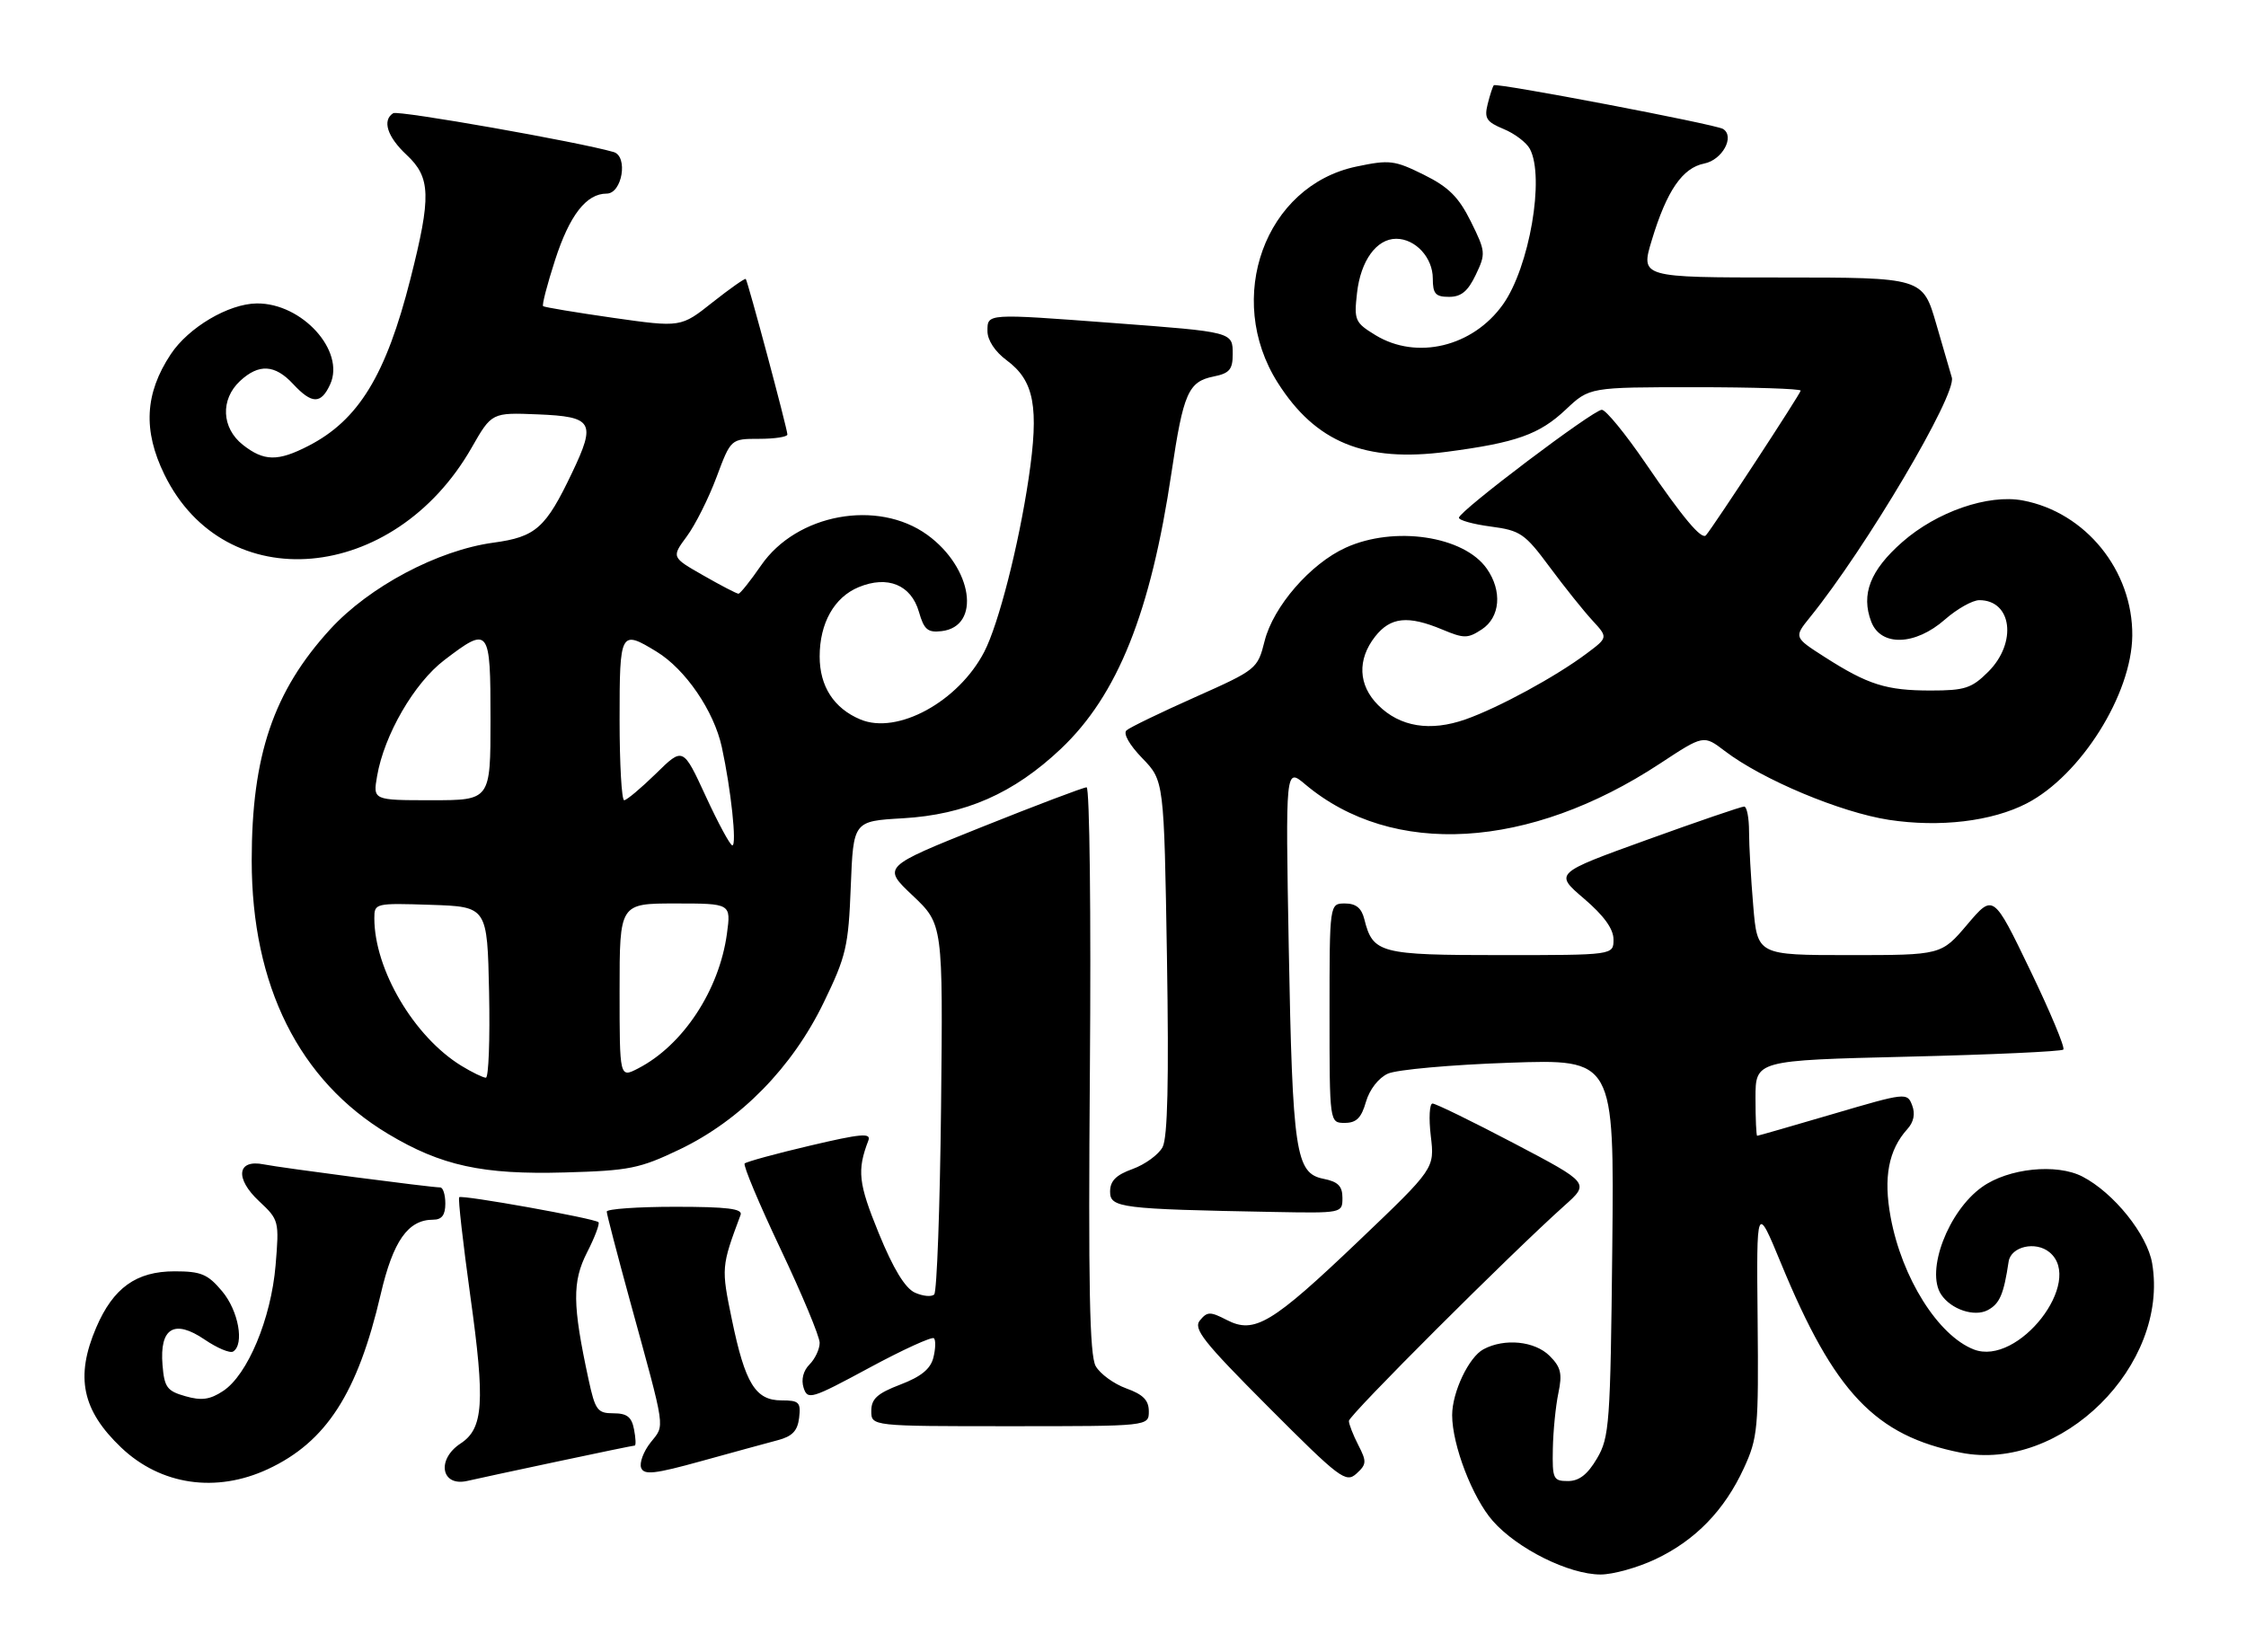 <?xml version="1.0" encoding="UTF-8" standalone="no"?>
<!DOCTYPE svg PUBLIC "-//W3C//DTD SVG 1.1//EN" "http://www.w3.org/Graphics/SVG/1.1/DTD/svg11.dtd" >
<svg xmlns="http://www.w3.org/2000/svg" xmlns:xlink="http://www.w3.org/1999/xlink" version="1.1" viewBox="0 0 348 256">
 <g >
 <path fill="currentColor"
d=" M 256.50 241.61 C 262.68 238.69 267.19 234.04 270.20 227.50 C 272.36 222.81 272.49 221.37 272.33 204.52 C 272.15 186.55 272.15 186.55 275.97 195.80 C 284.23 215.82 290.55 222.47 303.80 225.10 C 319.34 228.19 336.13 211.58 333.46 195.77 C 332.71 191.30 327.51 184.83 322.66 182.32 C 318.66 180.25 311.18 181.02 307.11 183.93 C 301.86 187.66 298.33 196.95 300.77 200.60 C 302.31 202.91 305.92 204.11 307.99 203.01 C 309.84 202.02 310.46 200.57 311.22 195.50 C 311.57 193.15 315.41 192.27 317.56 194.05 C 322.99 198.55 312.70 211.77 305.83 209.11 C 300.30 206.96 294.68 198.03 292.94 188.61 C 291.80 182.46 292.61 178.19 295.53 174.96 C 296.52 173.87 296.78 172.59 296.27 171.27 C 295.51 169.27 295.30 169.30 284.01 172.62 C 277.68 174.48 272.40 176.00 272.26 176.00 C 272.12 176.00 272.00 173.37 272.00 170.15 C 272.00 164.31 272.00 164.31 295.58 163.74 C 308.55 163.43 319.40 162.93 319.70 162.64 C 319.99 162.34 317.67 156.79 314.54 150.30 C 308.85 138.50 308.85 138.50 304.82 143.25 C 300.79 148.00 300.79 148.00 286.54 148.00 C 272.29 148.00 272.29 148.00 271.65 140.35 C 271.29 136.14 271.00 130.97 271.00 128.85 C 271.00 126.73 270.66 124.99 270.25 124.98 C 269.84 124.97 263.05 127.29 255.17 130.14 C 240.83 135.32 240.83 135.32 245.42 139.24 C 248.52 141.89 250.00 143.94 250.00 145.58 C 250.00 148.00 250.00 148.00 232.57 148.00 C 213.76 148.00 212.72 147.73 211.39 142.43 C 210.96 140.70 210.09 140.00 208.39 140.00 C 206.00 140.00 206.00 140.00 206.00 157.00 C 206.00 174.00 206.00 174.00 208.36 174.00 C 210.16 174.00 210.93 173.23 211.64 170.75 C 212.19 168.84 213.59 167.03 215.04 166.37 C 216.39 165.75 224.84 164.99 233.81 164.68 C 250.11 164.11 250.11 164.11 249.81 193.31 C 249.52 220.66 249.37 222.72 247.44 226.00 C 245.98 228.48 244.68 229.50 242.94 229.50 C 240.66 229.50 240.51 229.16 240.60 224.50 C 240.65 221.75 241.04 217.86 241.46 215.86 C 242.09 212.86 241.85 211.85 240.11 210.11 C 237.80 207.80 233.11 207.33 229.85 209.08 C 227.58 210.29 225.00 215.73 225.00 219.29 C 225.00 223.90 228.14 232.09 231.29 235.67 C 235.08 239.99 243.10 243.98 248.00 243.98 C 249.93 243.98 253.75 242.91 256.50 241.61 Z  M 41.51 227.65 C 50.55 223.44 55.42 215.89 58.99 200.54 C 60.91 192.29 63.22 189.00 67.11 189.00 C 68.46 189.00 69.00 188.28 69.00 186.50 C 69.00 185.12 68.64 184.00 68.21 184.00 C 66.76 184.00 43.54 180.96 40.88 180.43 C 36.73 179.59 36.35 182.59 40.14 186.13 C 43.23 189.02 43.27 189.19 42.70 196.07 C 42.00 204.35 38.36 213.06 34.56 215.55 C 32.53 216.89 31.21 217.07 28.72 216.35 C 25.88 215.55 25.46 214.97 25.18 211.51 C 24.71 205.77 27.00 204.38 31.70 207.57 C 33.64 208.89 35.63 209.73 36.12 209.43 C 37.90 208.32 36.95 203.09 34.41 200.08 C 32.19 197.43 31.15 197.00 27.05 197.00 C 21.11 197.00 17.54 199.56 14.90 205.73 C 11.63 213.37 12.71 218.54 18.80 224.33 C 24.91 230.13 33.48 231.39 41.51 227.65 Z  M 86.23 226.50 C 92.69 225.12 98.14 224.00 98.34 224.00 C 98.55 224.00 98.51 222.88 98.24 221.50 C 97.87 219.56 97.15 219.00 95.04 219.00 C 92.57 219.00 92.22 218.52 91.19 213.75 C 88.69 202.17 88.65 198.61 90.96 194.07 C 92.16 191.73 92.95 189.62 92.73 189.39 C 92.13 188.80 71.57 185.11 71.15 185.52 C 70.95 185.71 71.74 192.62 72.88 200.88 C 75.18 217.34 74.91 221.36 71.36 223.68 C 67.59 226.16 68.35 230.41 72.40 229.48 C 73.55 229.21 79.78 227.87 86.23 226.50 Z  M 210.46 223.93 C 209.66 222.37 209.00 220.68 209.00 220.18 C 209.00 219.30 234.10 194.24 242.40 186.82 C 246.31 183.33 246.31 183.33 234.57 177.16 C 228.12 173.77 222.44 171.00 221.96 171.00 C 221.49 171.00 221.36 173.26 221.69 176.03 C 222.29 181.06 222.29 181.06 210.53 192.28 C 197.05 205.14 194.36 206.75 190.08 204.54 C 187.52 203.22 187.06 203.22 185.93 204.59 C 184.84 205.90 186.40 207.87 196.53 218.03 C 207.61 229.14 208.53 229.83 210.17 228.35 C 211.75 226.91 211.78 226.48 210.46 223.93 Z  M 120.50 223.17 C 122.76 222.58 123.58 221.72 123.82 219.69 C 124.10 217.29 123.81 217.00 121.09 217.00 C 117.05 217.00 115.45 214.39 113.40 204.48 C 111.74 196.45 111.75 196.29 114.75 188.25 C 115.10 187.30 112.67 187.00 104.61 187.00 C 98.77 187.00 94.01 187.34 94.01 187.75 C 94.02 188.16 95.63 194.35 97.59 201.50 C 103.25 222.13 103.04 220.68 100.80 223.53 C 99.70 224.92 99.05 226.69 99.34 227.45 C 99.78 228.60 101.44 228.41 108.69 226.40 C 113.53 225.06 118.85 223.61 120.50 223.17 Z  M 178.00 218.70 C 178.00 216.98 177.12 216.08 174.50 215.14 C 172.58 214.44 170.45 212.89 169.77 211.69 C 168.82 210.02 168.61 199.16 168.87 165.75 C 169.06 141.69 168.83 122.00 168.36 122.00 C 167.89 122.00 160.57 124.77 152.10 128.16 C 136.71 134.33 136.71 134.33 141.41 138.77 C 146.11 143.22 146.11 143.22 145.81 171.53 C 145.64 187.10 145.16 200.17 144.75 200.58 C 144.34 200.99 142.99 200.86 141.75 200.30 C 140.23 199.60 138.41 196.61 136.15 191.08 C 132.99 183.34 132.77 181.37 134.55 176.72 C 135.01 175.52 133.38 175.67 125.49 177.53 C 120.20 178.77 115.65 180.02 115.38 180.29 C 115.11 180.56 117.61 186.52 120.94 193.54 C 124.27 200.56 127.00 207.10 127.00 208.08 C 127.00 209.06 126.29 210.56 125.43 211.43 C 124.46 212.40 124.11 213.77 124.51 215.04 C 125.13 216.97 125.68 216.81 134.67 211.96 C 139.89 209.14 144.41 207.08 144.71 207.37 C 145.00 207.67 144.96 209.02 144.62 210.37 C 144.18 212.13 142.72 213.32 139.50 214.55 C 135.92 215.92 135.00 216.76 135.00 218.64 C 135.00 221.00 135.00 221.00 156.50 221.00 C 178.00 221.00 178.00 221.00 178.00 218.70 Z  M 208.00 185.62 C 208.00 183.79 207.32 183.11 205.05 182.66 C 200.74 181.80 200.27 178.60 199.68 146.74 C 199.18 118.97 199.18 118.97 202.22 121.53 C 215.74 132.91 236.94 131.66 257.23 118.30 C 263.96 113.87 263.96 113.87 267.24 116.37 C 273.06 120.81 285.19 125.89 292.67 127.04 C 300.56 128.24 308.63 127.28 314.03 124.49 C 322.39 120.16 330.29 107.60 330.38 98.50 C 330.47 88.42 323.15 79.38 313.42 77.55 C 308.05 76.54 300.08 79.30 294.74 84.00 C 289.77 88.37 288.32 92.09 289.93 96.33 C 291.41 100.21 296.73 100.06 301.35 96.00 C 303.23 94.35 305.63 93.00 306.68 93.00 C 311.74 93.00 312.57 99.58 308.08 104.08 C 305.49 106.66 304.45 107.00 299.14 107.00 C 292.26 107.00 289.42 106.10 282.72 101.81 C 277.94 98.75 277.94 98.75 280.46 95.63 C 289.13 84.91 303.20 61.12 302.42 58.50 C 302.25 57.95 301.17 54.24 300.02 50.25 C 297.92 43.00 297.92 43.00 276.05 43.00 C 254.18 43.00 254.18 43.00 255.94 37.19 C 258.25 29.56 260.68 26.01 264.06 25.34 C 266.87 24.78 268.84 21.14 266.97 19.98 C 265.80 19.26 231.87 12.79 231.46 13.21 C 231.29 13.37 230.87 14.67 230.51 16.10 C 229.95 18.33 230.30 18.88 232.97 19.99 C 234.68 20.69 236.51 22.08 237.04 23.07 C 239.38 27.45 236.97 41.42 232.87 47.18 C 228.20 53.74 219.52 55.83 213.13 51.94 C 209.94 49.99 209.78 49.63 210.26 45.40 C 210.82 40.40 213.28 37.00 216.33 37.00 C 219.31 37.00 222.00 39.92 222.00 43.15 C 222.00 45.53 222.42 46.00 224.52 46.00 C 226.40 46.00 227.44 45.14 228.66 42.58 C 230.23 39.30 230.19 38.97 227.90 34.33 C 226.00 30.52 224.47 28.99 220.60 27.07 C 216.07 24.83 215.30 24.73 210.16 25.81 C 196.00 28.78 189.67 46.20 197.98 59.31 C 203.85 68.56 211.47 71.68 224.17 70.01 C 234.92 68.60 238.52 67.32 242.61 63.46 C 246.28 60.00 246.28 60.00 262.64 60.00 C 271.64 60.00 279.00 60.24 279.00 60.53 C 279.00 60.97 265.54 81.53 264.33 82.94 C 263.66 83.72 260.75 80.24 254.96 71.77 C 251.85 67.22 248.81 63.50 248.19 63.50 C 246.87 63.50 226.12 79.17 226.05 80.22 C 226.02 80.61 228.24 81.23 230.97 81.59 C 235.58 82.20 236.26 82.67 240.12 87.88 C 242.41 90.97 245.39 94.69 246.73 96.14 C 249.16 98.78 249.16 98.78 245.83 101.27 C 241.07 104.84 232.21 109.66 227.08 111.47 C 221.60 113.40 216.91 112.64 213.53 109.26 C 210.44 106.17 210.27 102.20 213.07 98.63 C 215.45 95.61 218.15 95.33 223.47 97.55 C 226.84 98.96 227.41 98.96 229.59 97.53 C 232.45 95.66 232.79 91.57 230.37 88.12 C 226.82 83.04 216.02 81.44 208.50 84.87 C 203.04 87.35 197.28 93.99 195.94 99.34 C 194.85 103.66 194.72 103.77 185.17 108.03 C 179.85 110.40 175.07 112.71 174.55 113.17 C 173.99 113.66 174.97 115.40 176.98 117.48 C 180.36 120.97 180.36 120.97 180.81 148.31 C 181.12 167.50 180.92 176.28 180.13 177.76 C 179.51 178.92 177.42 180.44 175.50 181.14 C 172.91 182.07 172.00 182.99 172.00 184.66 C 172.00 187.16 173.61 187.36 197.25 187.80 C 207.95 188.00 208.00 187.99 208.00 185.62 Z  M 105.35 178.09 C 114.76 173.57 122.76 165.41 127.64 155.32 C 131.11 148.17 131.46 146.64 131.82 137.37 C 132.22 127.24 132.22 127.24 139.88 126.80 C 149.58 126.24 157.06 122.95 164.38 116.03 C 173.17 107.71 178.30 94.90 181.52 73.19 C 183.35 60.89 184.12 59.13 188.05 58.34 C 190.49 57.85 191.00 57.26 191.00 54.89 C 191.00 51.42 191.09 51.45 172.47 50.05 C 152.76 48.57 153.00 48.56 153.00 51.31 C 153.00 52.71 154.16 54.48 155.95 55.81 C 160.26 58.99 161.02 63.06 159.38 74.13 C 157.83 84.55 154.72 96.71 152.51 100.99 C 148.51 108.72 139.03 113.90 133.30 111.48 C 129.20 109.76 127.00 106.35 127.00 101.73 C 127.00 96.56 129.25 92.55 133.05 90.98 C 137.53 89.13 141.17 90.62 142.38 94.81 C 143.17 97.57 143.74 98.05 145.89 97.80 C 152.06 97.08 150.72 87.98 143.68 82.88 C 135.98 77.31 123.42 79.62 117.92 87.62 C 116.26 90.03 114.68 92.00 114.42 92.00 C 114.15 92.00 111.70 90.73 108.98 89.17 C 104.03 86.35 104.03 86.35 106.42 83.11 C 107.73 81.34 109.80 77.21 111.02 73.94 C 113.24 68.00 113.24 68.00 117.62 68.00 C 120.03 68.00 122.00 67.70 122.00 67.33 C 122.00 66.47 115.87 43.58 115.55 43.23 C 115.41 43.09 113.10 44.72 110.40 46.85 C 105.50 50.74 105.50 50.74 95.00 49.25 C 89.22 48.42 84.34 47.61 84.15 47.44 C 83.95 47.27 84.79 44.06 86.00 40.31 C 88.25 33.35 90.84 30.00 94.00 30.00 C 96.40 30.00 97.36 24.23 95.08 23.56 C 89.82 22.02 61.71 17.06 60.93 17.54 C 59.18 18.63 60.00 21.20 63.00 24.00 C 66.75 27.50 66.84 30.42 63.59 43.23 C 59.81 58.13 55.56 65.10 47.79 69.09 C 43.05 71.53 40.90 71.50 37.63 68.93 C 34.32 66.32 34.12 61.90 37.19 59.04 C 40.10 56.33 42.60 56.47 45.41 59.50 C 48.33 62.64 49.74 62.66 51.16 59.55 C 53.52 54.37 46.79 46.95 39.79 47.02 C 35.42 47.06 29.20 50.74 26.45 54.90 C 22.43 60.98 22.13 66.70 25.48 73.55 C 34.86 92.73 61.02 90.44 73.06 69.40 C 76.19 63.92 76.19 63.92 83.34 64.21 C 91.88 64.56 92.38 65.41 88.64 73.25 C 84.55 81.84 83.02 83.20 76.45 84.09 C 67.84 85.26 57.21 90.90 51.16 97.51 C 42.37 107.13 39.00 117.06 39.00 133.34 C 39.00 152.73 46.34 167.45 60.14 175.71 C 68.36 180.64 74.77 182.04 87.50 181.68 C 97.54 181.40 99.10 181.08 105.35 178.09 Z  M 71.50 165.16 C 64.15 160.66 58.00 150.23 58.00 142.28 C 58.00 139.96 58.14 139.93 66.75 140.21 C 75.50 140.50 75.50 140.50 75.78 153.75 C 75.93 161.04 75.71 167.00 75.28 167.00 C 74.85 166.99 73.15 166.17 71.50 165.16 Z  M 96.00 153.53 C 96.00 140.00 96.00 140.00 104.64 140.00 C 113.27 140.00 113.27 140.00 112.63 144.70 C 111.43 153.46 105.82 161.97 98.89 165.55 C 96.00 167.05 96.00 167.05 96.00 153.53 Z  M 109.35 123.38 C 105.83 115.75 105.83 115.75 101.63 119.88 C 99.31 122.14 97.10 124.00 96.71 124.00 C 96.32 124.00 96.00 118.38 96.00 111.50 C 96.00 97.79 96.13 97.56 101.72 100.97 C 106.20 103.70 110.62 110.16 111.84 115.77 C 113.26 122.29 114.19 131.00 113.47 131.00 C 113.14 131.00 111.28 127.57 109.35 123.38 Z  M 58.43 120.25 C 59.53 113.87 64.18 105.84 68.84 102.29 C 75.81 96.97 76.00 97.21 76.00 111.50 C 76.00 124.00 76.00 124.00 66.89 124.00 C 57.78 124.00 57.78 124.00 58.43 120.25 Z "/>
</g>
</svg>